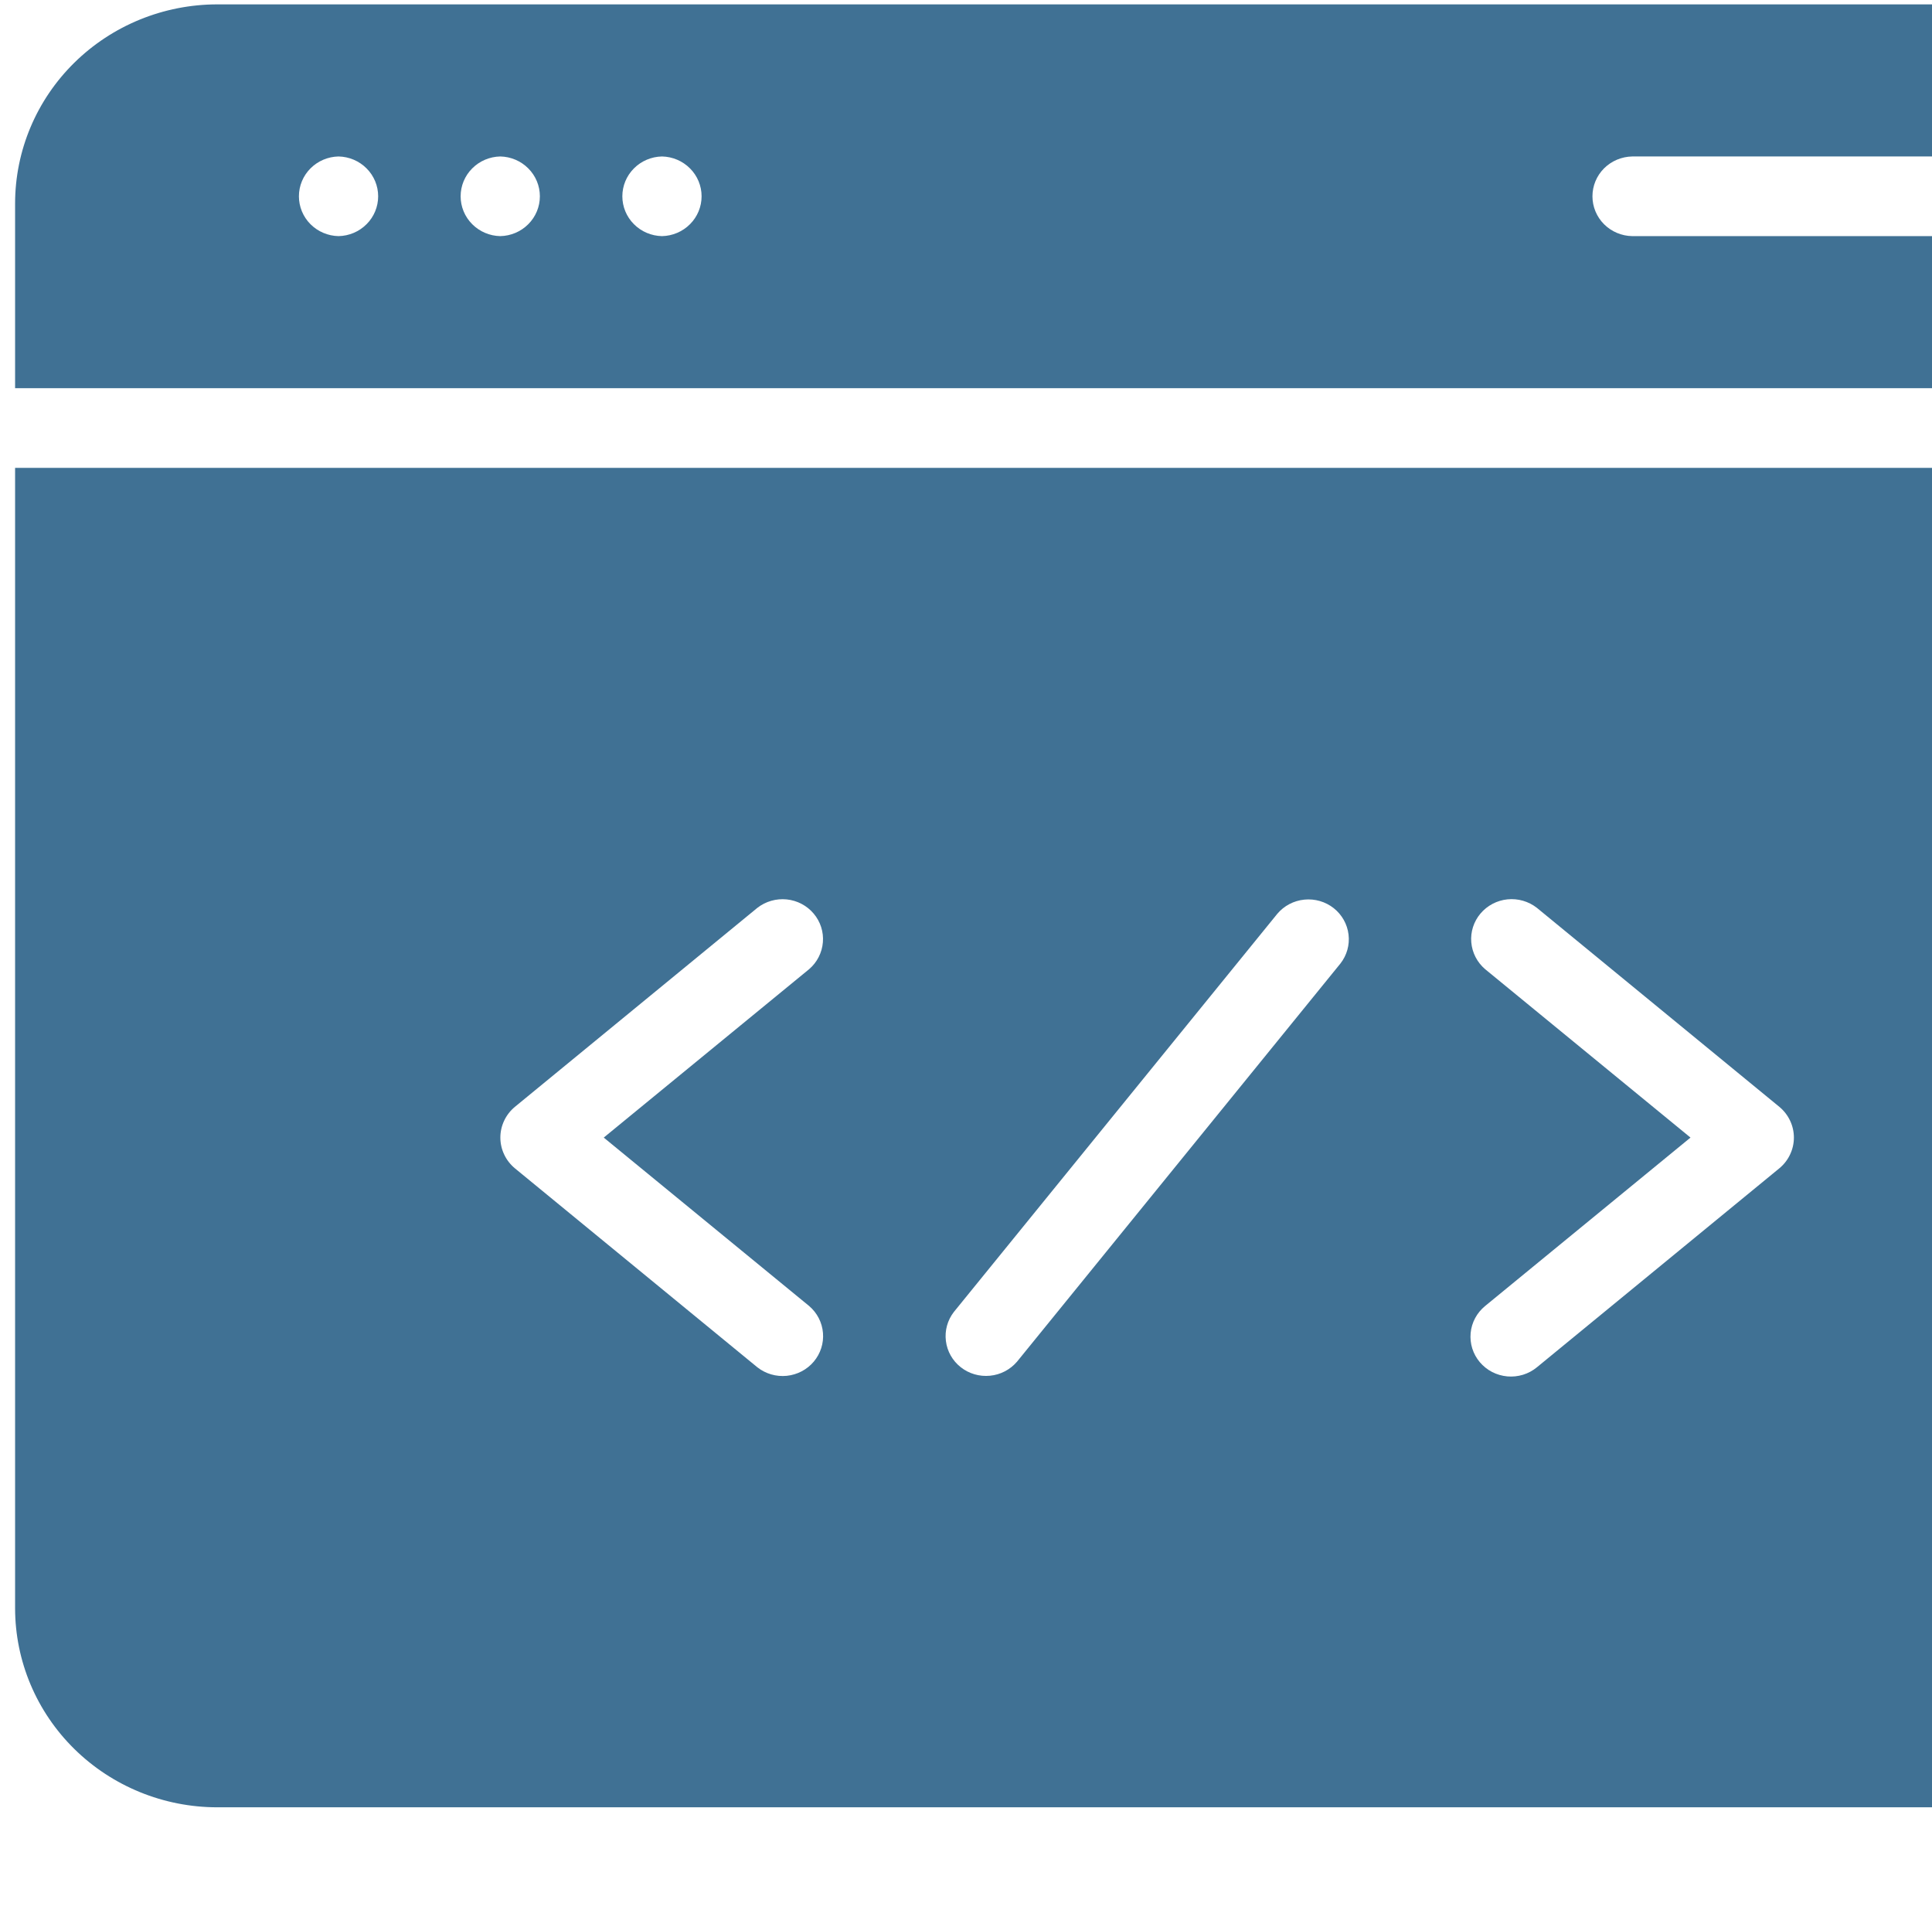 <svg width="64" height="63.5" viewBox="0 0 64 63.5" fill="none" xmlns="http://www.w3.org/2000/svg">
<g clip-path="url(#clip0_6_48)">
<path d="M0.5 53.261C0.501 55.01 1.206 56.687 2.462 57.923C3.718 59.159 5.421 59.854 7.196 59.855H68.804C70.579 59.854 72.282 59.159 73.538 57.923C74.794 56.687 75.499 55.01 75.5 53.261V15.495H0.5V53.261ZM49.196 32.097C48.931 31.87 48.767 31.551 48.738 31.206C48.709 30.862 48.819 30.52 49.043 30.255C49.268 29.989 49.589 29.82 49.938 29.785C50.287 29.75 50.636 29.851 50.911 30.066L58.946 36.659C59.096 36.784 59.217 36.94 59.299 37.115C59.382 37.29 59.425 37.481 59.425 37.675C59.425 37.868 59.382 38.059 59.299 38.234C59.217 38.41 59.096 38.565 58.946 38.69L50.911 45.283C50.775 45.395 50.619 45.478 50.451 45.53C50.282 45.581 50.105 45.6 49.93 45.584C49.755 45.568 49.584 45.518 49.428 45.438C49.272 45.357 49.134 45.246 49.021 45.113C48.908 44.98 48.824 44.826 48.771 44.66C48.719 44.494 48.701 44.32 48.717 44.147C48.733 43.974 48.784 43.806 48.866 43.653C48.949 43.499 49.061 43.364 49.196 43.253L56 37.675L49.196 32.097ZM31.598 43.45L42.312 30.264C42.537 29.997 42.858 29.829 43.208 29.794C43.557 29.759 43.906 29.86 44.18 30.076C44.454 30.293 44.631 30.606 44.672 30.95C44.714 31.293 44.617 31.639 44.402 31.912L33.688 45.099C33.462 45.362 33.142 45.529 32.794 45.562C32.446 45.596 32.098 45.495 31.825 45.279C31.552 45.064 31.376 44.752 31.334 44.41C31.291 44.069 31.386 43.724 31.598 43.45ZM17.054 36.659L25.089 30.066C25.364 29.852 25.713 29.752 26.061 29.787C26.41 29.823 26.73 29.991 26.954 30.257C27.178 30.522 27.288 30.863 27.259 31.207C27.231 31.551 27.068 31.87 26.804 32.097L20 37.675L26.804 43.253C27.069 43.479 27.234 43.799 27.262 44.143C27.291 44.488 27.181 44.829 26.957 45.095C26.733 45.361 26.411 45.529 26.062 45.565C25.713 45.6 25.364 45.499 25.089 45.283L17.053 38.69C16.904 38.565 16.783 38.41 16.701 38.234C16.618 38.059 16.575 37.868 16.575 37.675C16.575 37.481 16.618 37.29 16.701 37.115C16.783 36.94 16.904 36.784 17.054 36.659ZM68.804 0.145H7.196C5.421 0.146 3.718 0.841 2.462 2.077C1.206 3.313 0.501 4.99 0.5 6.738V12.857H75.5V6.738C75.499 4.99 74.794 3.313 73.538 2.077C72.282 0.841 70.579 0.146 68.804 0.145ZM11.214 7.82C10.864 7.813 10.53 7.671 10.284 7.424C10.039 7.178 9.902 6.846 9.902 6.501C9.902 6.156 10.039 5.824 10.284 5.578C10.53 5.331 10.864 5.189 11.214 5.182C11.565 5.189 11.899 5.331 12.144 5.578C12.39 5.824 12.527 6.156 12.527 6.501C12.527 6.846 12.39 7.178 12.144 7.424C11.899 7.671 11.565 7.813 11.214 7.82ZM16.571 7.82C16.221 7.813 15.887 7.671 15.642 7.424C15.396 7.178 15.259 6.846 15.259 6.501C15.259 6.156 15.396 5.824 15.642 5.578C15.887 5.331 16.221 5.189 16.572 5.182C16.922 5.189 17.256 5.331 17.501 5.578C17.747 5.824 17.884 6.156 17.884 6.501C17.884 6.846 17.747 7.178 17.501 7.424C17.256 7.671 16.922 7.813 16.571 7.82ZM21.929 7.82C21.578 7.813 21.244 7.671 20.999 7.424C20.753 7.178 20.616 6.846 20.616 6.501C20.616 6.156 20.753 5.824 20.999 5.578C21.244 5.331 21.578 5.189 21.929 5.182C22.279 5.189 22.613 5.331 22.858 5.578C23.104 5.824 23.241 6.156 23.241 6.501C23.241 6.846 23.104 7.178 22.858 7.424C22.613 7.671 22.279 7.813 21.929 7.82ZM64.786 7.82H54.071C53.72 7.815 53.384 7.673 53.137 7.427C52.89 7.18 52.752 6.847 52.752 6.501C52.752 6.155 52.89 5.822 53.137 5.575C53.384 5.329 53.72 5.188 54.072 5.182H64.786C65.138 5.188 65.473 5.329 65.72 5.575C65.967 5.822 66.105 6.155 66.105 6.501C66.105 6.847 65.967 7.18 65.72 7.427C65.473 7.673 65.138 7.815 64.786 7.82Z" fill="#407194"/>
</g>
<defs>
<clipPath id="clip0_6_48">
<rect width="75" height="60" fill="white" transform="translate(0.5)"/>
</clipPath>
</defs>
</svg>
